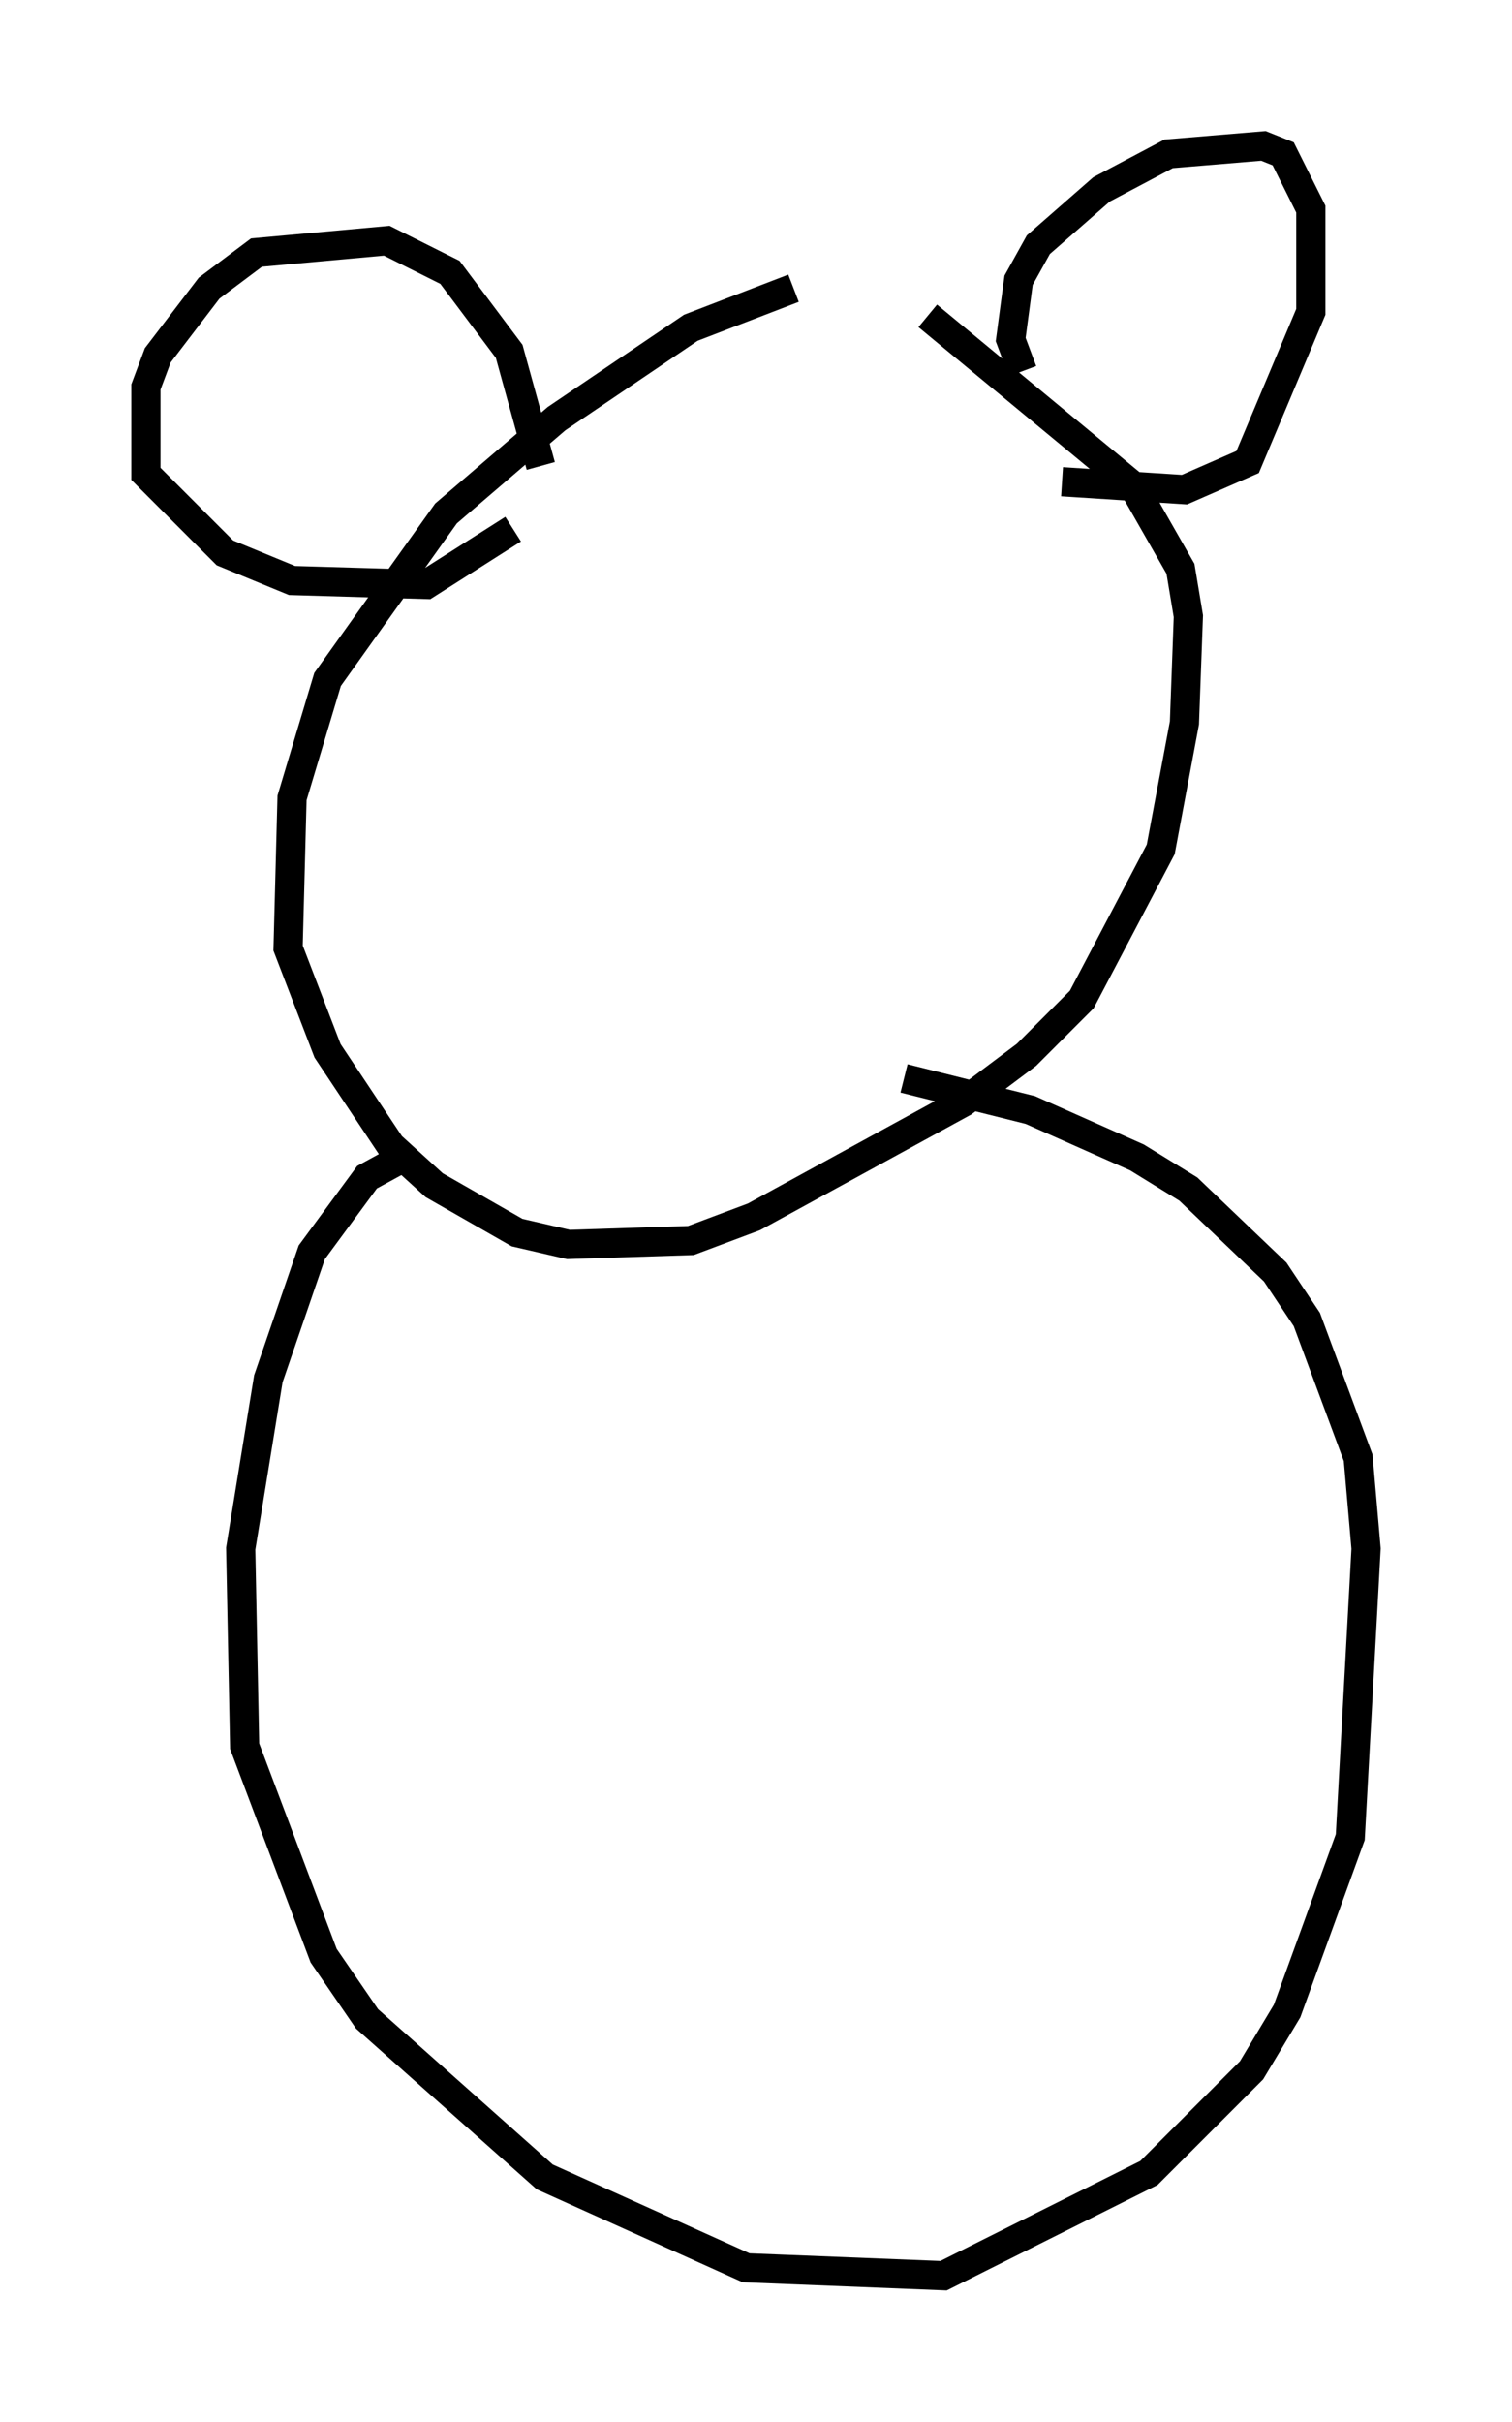 <?xml version="1.0" encoding="utf-8" ?>
<svg baseProfile="full" height="82.936" version="1.1" width="51.813" xmlns="http://www.w3.org/2000/svg" xmlns:ev="http://www.w3.org/2001/xml-events" xmlns:xlink="http://www.w3.org/1999/xlink"><defs /><rect fill="white" height="82.936" width="51.813" x="0" y="0" /><path d="M32.469, 10.142 m-5.277, -0.271 l-3.518, 1.353 -4.601, 3.112 l-3.789, 3.248 -4.059, 5.683 l-1.218, 4.059 -0.135, 5.142 l1.353, 3.518 2.165, 3.248 l1.488, 1.353 2.842, 1.624 l1.759, 0.406 4.195, -0.135 l2.165, -0.812 7.172, -3.924 l2.165, -1.624 1.894, -1.894 l2.706, -5.142 0.812, -4.33 l0.135, -3.654 -0.271, -1.624 l-1.624, -2.842 -7.036, -5.819 m3.248, 1.894 l-0.406, -1.083 0.271, -2.03 l0.677, -1.218 2.165, -1.894 l2.3, -1.218 3.248, -0.271 l0.677, 0.271 0.947, 1.894 l0.0, 3.518 -2.165, 5.142 l-2.165, 0.947 -4.195, -0.271 m-17.862, -0.541 l-1.083, -3.924 -2.03, -2.706 l-2.165, -1.083 -4.465, 0.406 l-1.624, 1.218 -1.759, 2.3 l-0.406, 1.083 0.0, 2.977 l2.706, 2.706 2.3, 0.947 l4.601, 0.135 2.977, -1.894 m-3.518, 21.38 l-1.488, 0.812 -1.894, 2.571 l-1.488, 4.33 -0.947, 5.819 l0.135, 6.766 2.706, 7.172 l1.488, 2.165 6.089, 5.413 l6.901, 3.112 6.766, 0.271 l7.036, -3.518 3.518, -3.518 l1.218, -2.03 2.165, -5.954 l0.541, -9.878 -0.271, -3.112 l-1.759, -4.736 -1.083, -1.624 l-2.977, -2.842 -1.759, -1.083 l-3.654, -1.624 -4.33, -1.083 " fill="none" stroke="black" stroke-width="1" /></svg>